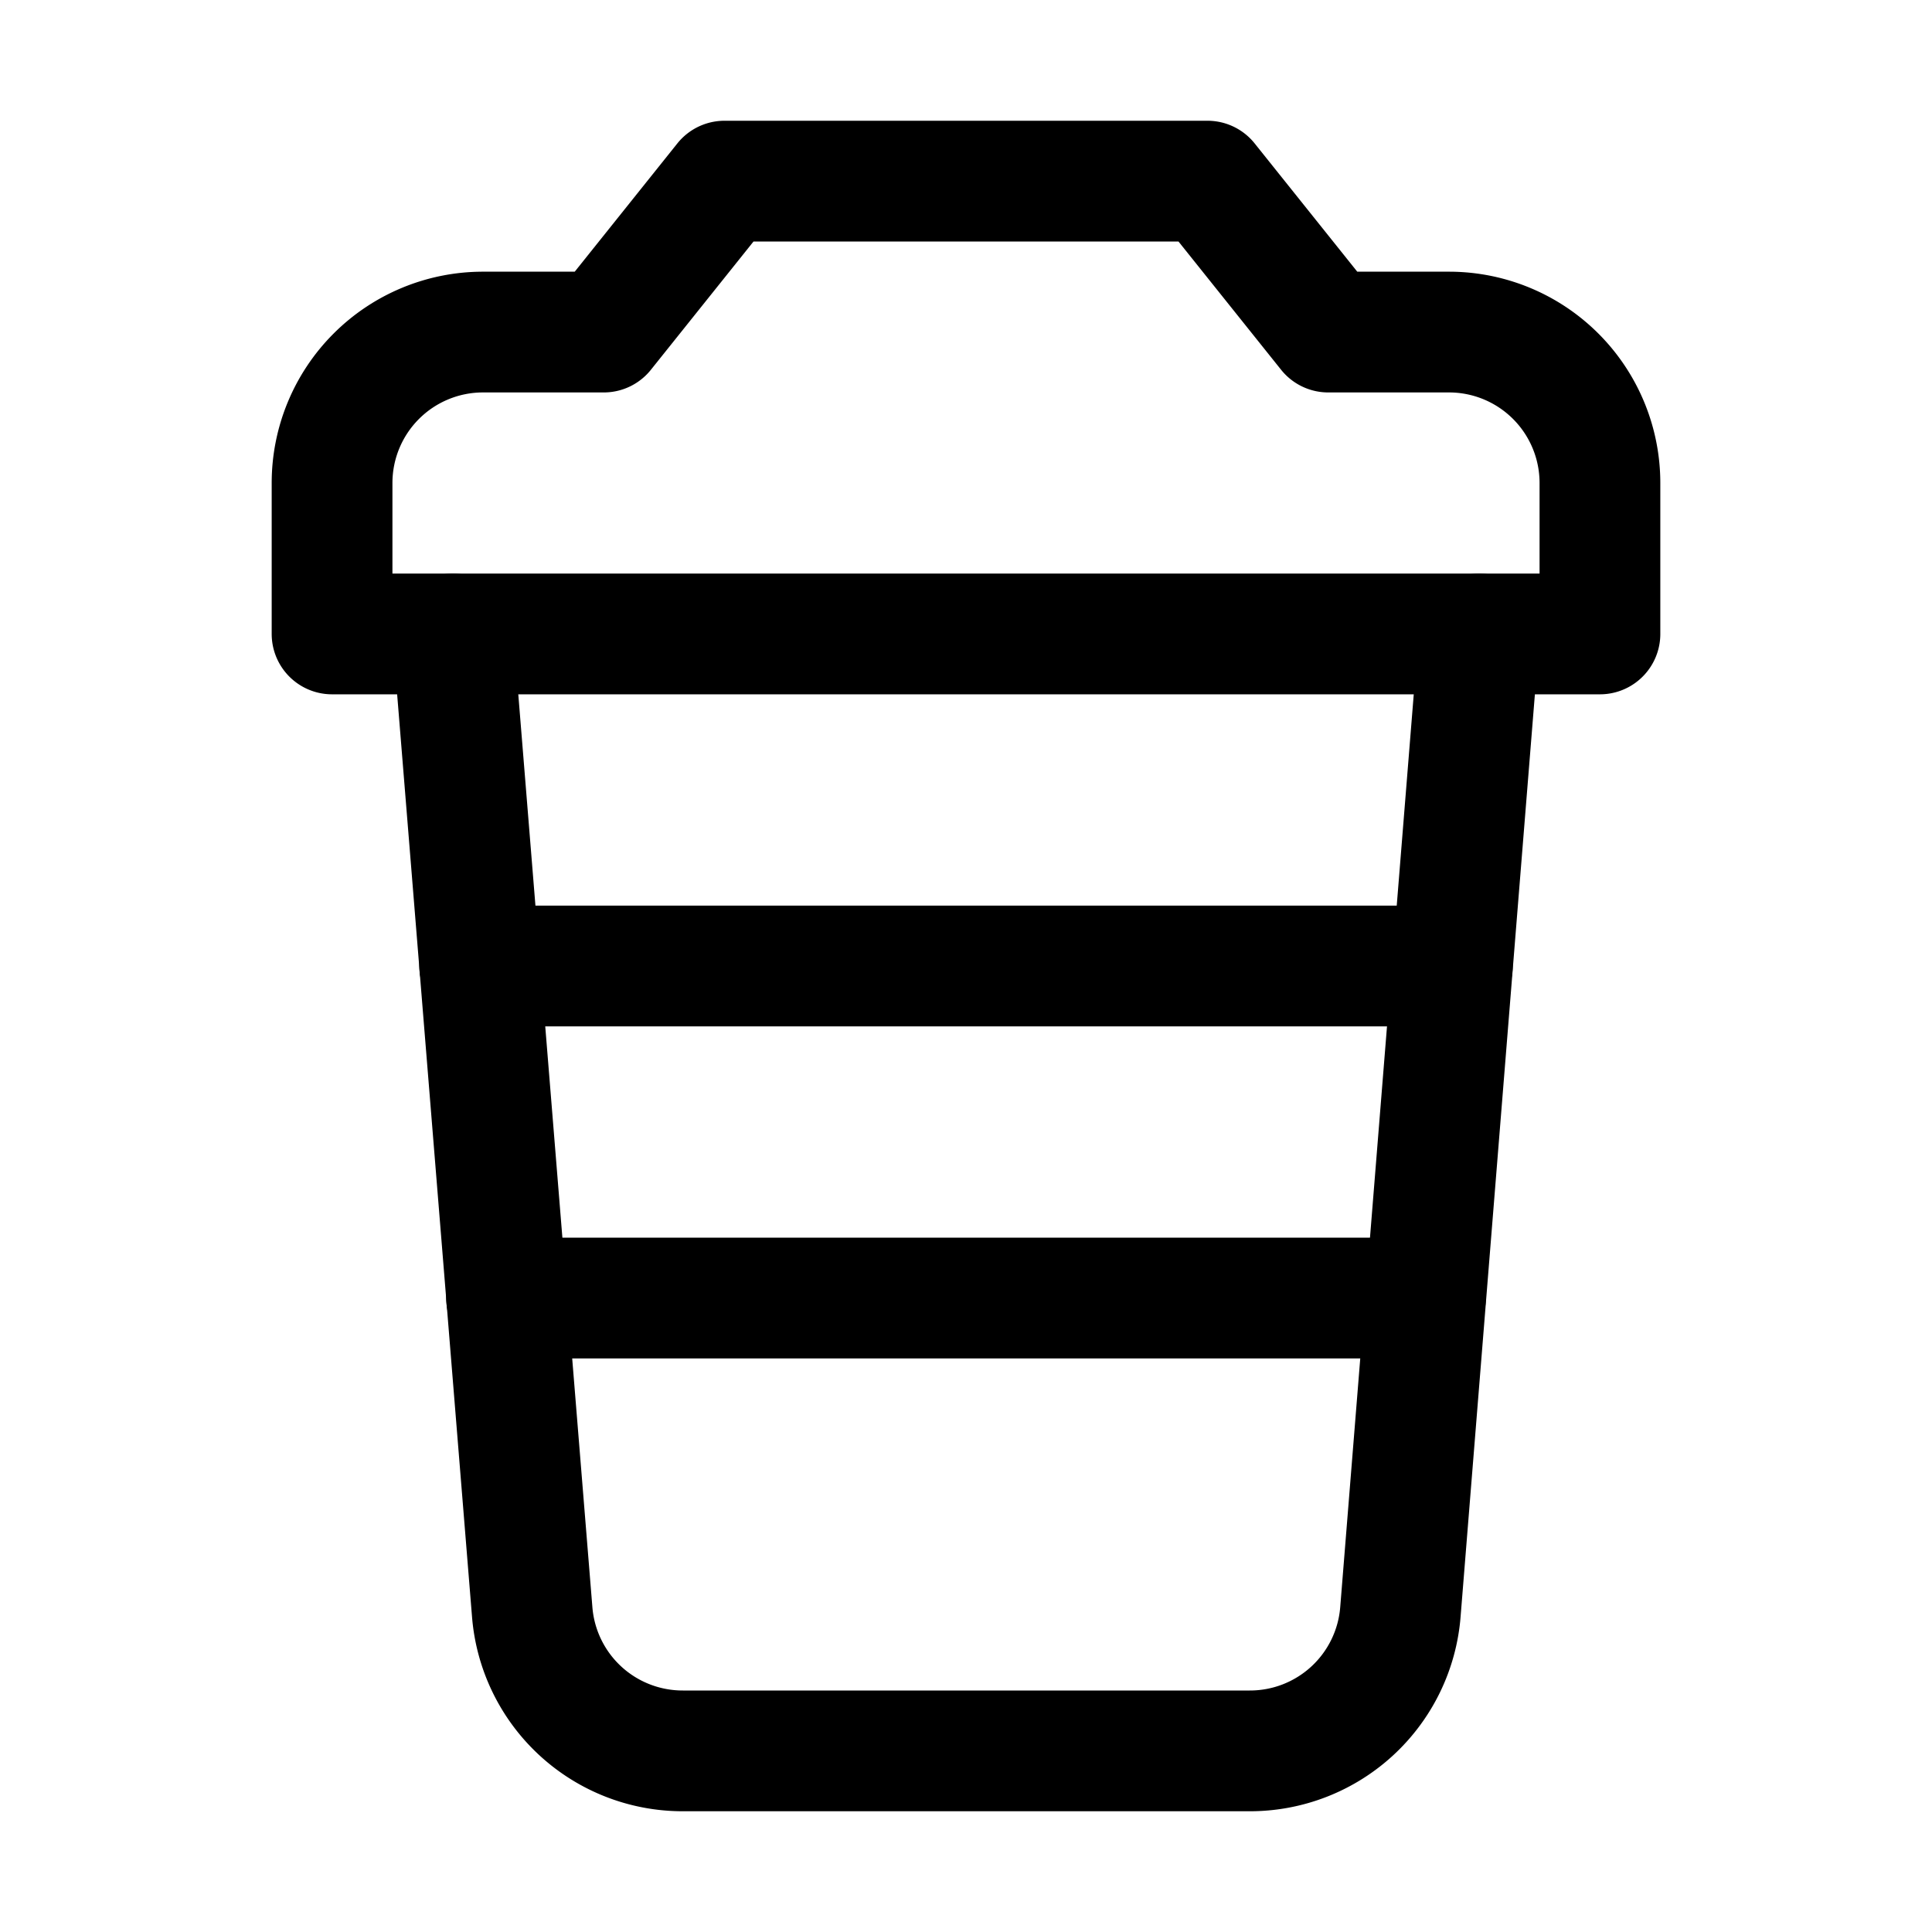<svg xmlns="http://www.w3.org/2000/svg" width="64" height="64" viewBox="0 0 64 64">
  <title>coffee-to-go</title>
  <path d="M48,11H44L40,6H24l-4,5H16a5,5,0,0,0-5,5v5H53V16A5,5,0,0,0,48,11Z" fill="none" stroke="#000" stroke-linecap="round" stroke-linejoin="round" stroke-width="4"/>
  <path d="M15,21l2.63,32.4a5,5,0,0,0,5,4.6H41.39a5,5,0,0,0,5-4.6L49,21" fill="none" stroke="#000" stroke-linecap="round" stroke-linejoin="round" stroke-width="4"/>
  <line x1="15.89" y1="32" x2="48.11" y2="32" fill="none" stroke="#000" stroke-linecap="round" stroke-linejoin="round" stroke-width="4"/>
  <line x1="16.78" y1="43" x2="47.22" y2="43" fill="none" stroke="#000" stroke-linecap="round" stroke-linejoin="round" stroke-width="4"/>
</svg>
